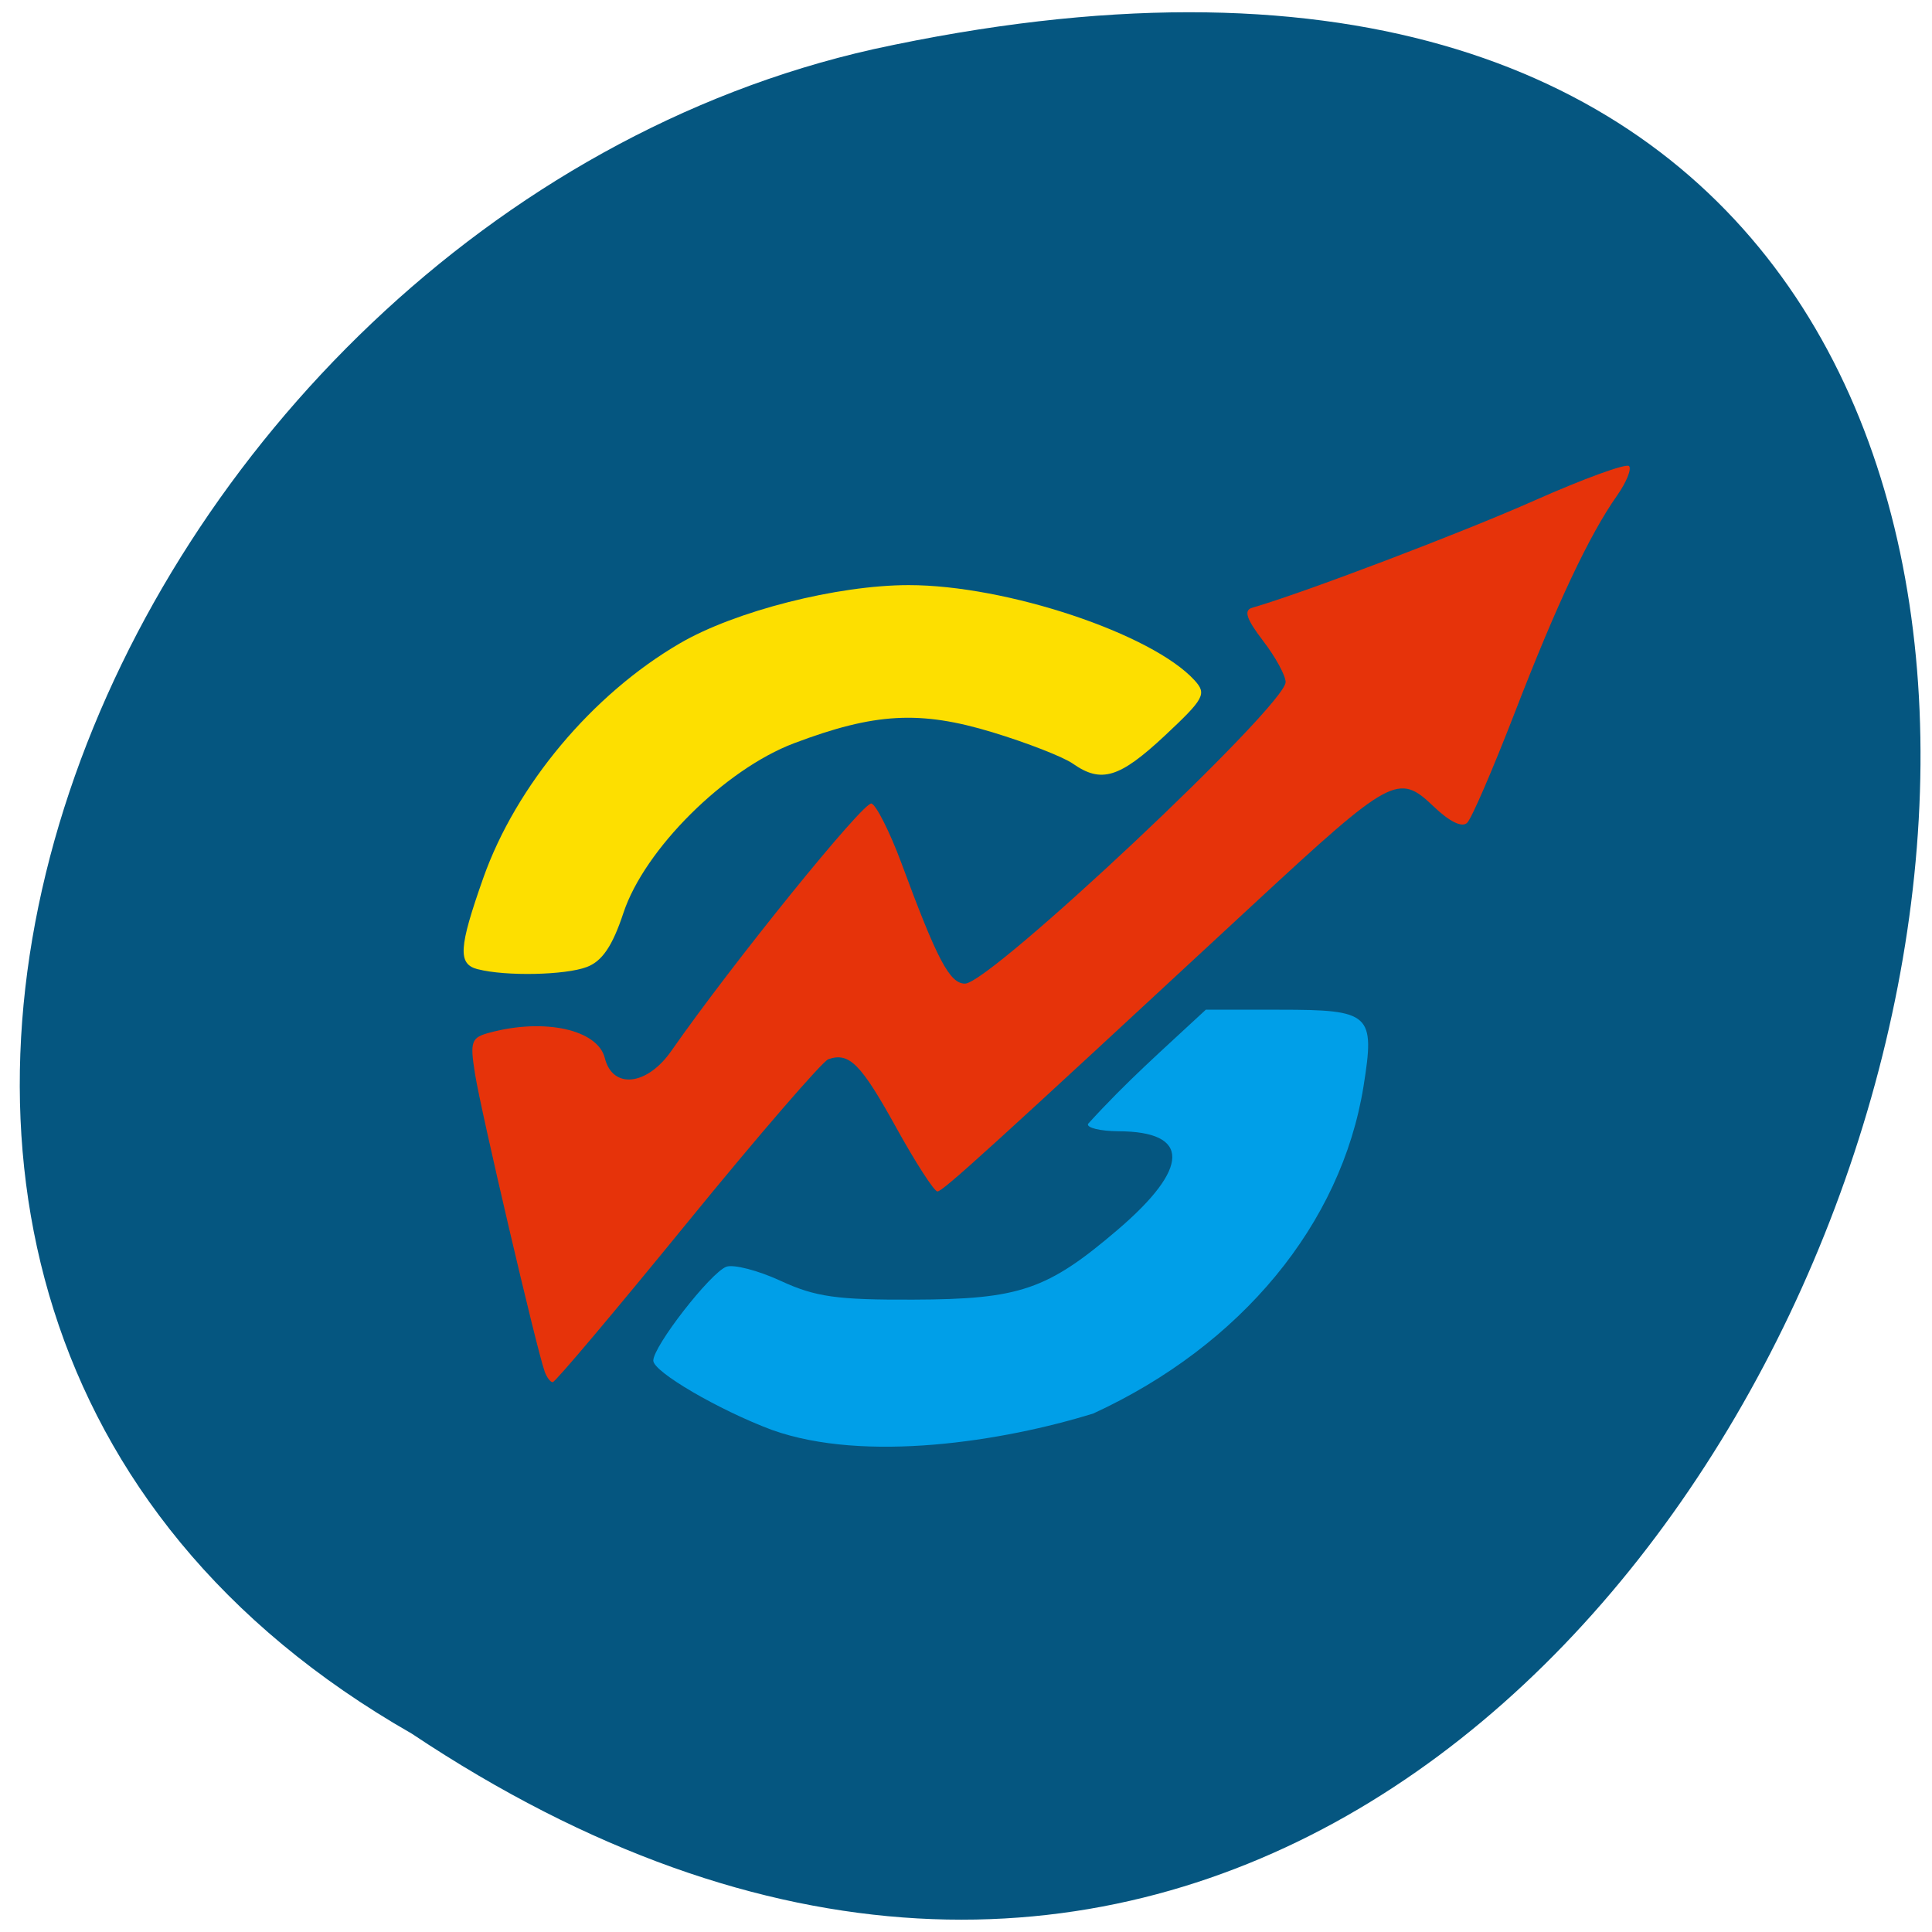 <svg xmlns="http://www.w3.org/2000/svg" viewBox="0 0 48 48"><path d="m 10.227 43.07 c 35.5 23.688 57.37 -51.848 11.473 -41.848 c -18.965 4.262 -30.477 30.988 -11.473 41.848" fill="#055680"/><path d="m 13.531 34.07 c -0.188 -0.508 -1.594 -6.512 -1.73 -7.395 c -0.129 -0.805 -0.094 -0.898 0.367 -1.02 c 1.363 -0.367 2.684 -0.074 2.859 0.633 c 0.195 0.781 1.051 0.688 1.656 -0.184 c 1.508 -2.164 4.777 -6.203 4.969 -6.141 c 0.121 0.043 0.453 0.703 0.738 1.465 c 0.891 2.414 1.203 3.01 1.586 3.01 c 0.625 0 7.965 -6.906 7.965 -7.492 c 0 -0.16 -0.25 -0.621 -0.559 -1.023 c -0.418 -0.547 -0.488 -0.762 -0.27 -0.824 c 1.27 -0.367 5.211 -1.863 7.02 -2.668 c 1.215 -0.539 2.266 -0.922 2.34 -0.852 c 0.07 0.07 -0.063 0.402 -0.297 0.734 c -0.691 0.98 -1.5 2.699 -2.543 5.398 c -0.539 1.391 -1.066 2.617 -1.18 2.73 c -0.125 0.129 -0.441 -0.027 -0.844 -0.414 c -0.863 -0.824 -1.047 -0.727 -4.422 2.398 c -6.602 6.121 -7.758 7.172 -7.895 7.176 c -0.082 0 -0.543 -0.715 -1.027 -1.59 c -0.875 -1.582 -1.164 -1.875 -1.684 -1.695 c -0.148 0.055 -1.727 1.879 -3.504 4.059 c -1.781 2.184 -3.281 3.965 -3.344 3.965 c -0.059 0 -0.148 -0.121 -0.203 -0.27" fill="#e6330a"/><path d="m 11.867 24.08 c -0.496 -0.129 -0.473 -0.531 0.141 -2.27 c 0.813 -2.297 2.707 -4.559 4.879 -5.824 c 1.367 -0.801 3.914 -1.449 5.691 -1.449 c 2.43 0 6.05 1.211 7.102 2.367 c 0.305 0.336 0.242 0.453 -0.738 1.371 c -1.129 1.055 -1.582 1.191 -2.285 0.699 c -0.238 -0.168 -1.141 -0.52 -2 -0.781 c -1.801 -0.547 -2.926 -0.484 -4.93 0.273 c -1.715 0.648 -3.715 2.633 -4.238 4.215 c -0.273 0.824 -0.527 1.199 -0.91 1.344 c -0.535 0.203 -2.02 0.234 -2.707 0.055" fill="#fddf00"/><path d="m 19.18 35.527 c -1.332 -0.5 -2.949 -1.445 -2.949 -1.723 c 0 -0.359 1.414 -2.176 1.813 -2.332 c 0.18 -0.066 0.789 0.09 1.355 0.352 c 0.859 0.398 1.402 0.473 3.289 0.465 c 2.645 -0.008 3.332 -0.242 5.078 -1.734 c 1.805 -1.543 1.813 -2.445 0.02 -2.449 c -0.453 -0.004 -0.793 -0.086 -0.754 -0.184 c 0.973 -1.07 1.809 -1.797 2.926 -2.836 h 1.828 c 2.273 0 2.379 0.098 2.09 1.906 c -0.551 3.418 -3.039 6.434 -6.711 8.125 c -2.238 0.695 -5.676 1.234 -7.984 0.41" fill="#009fe8"/></svg>